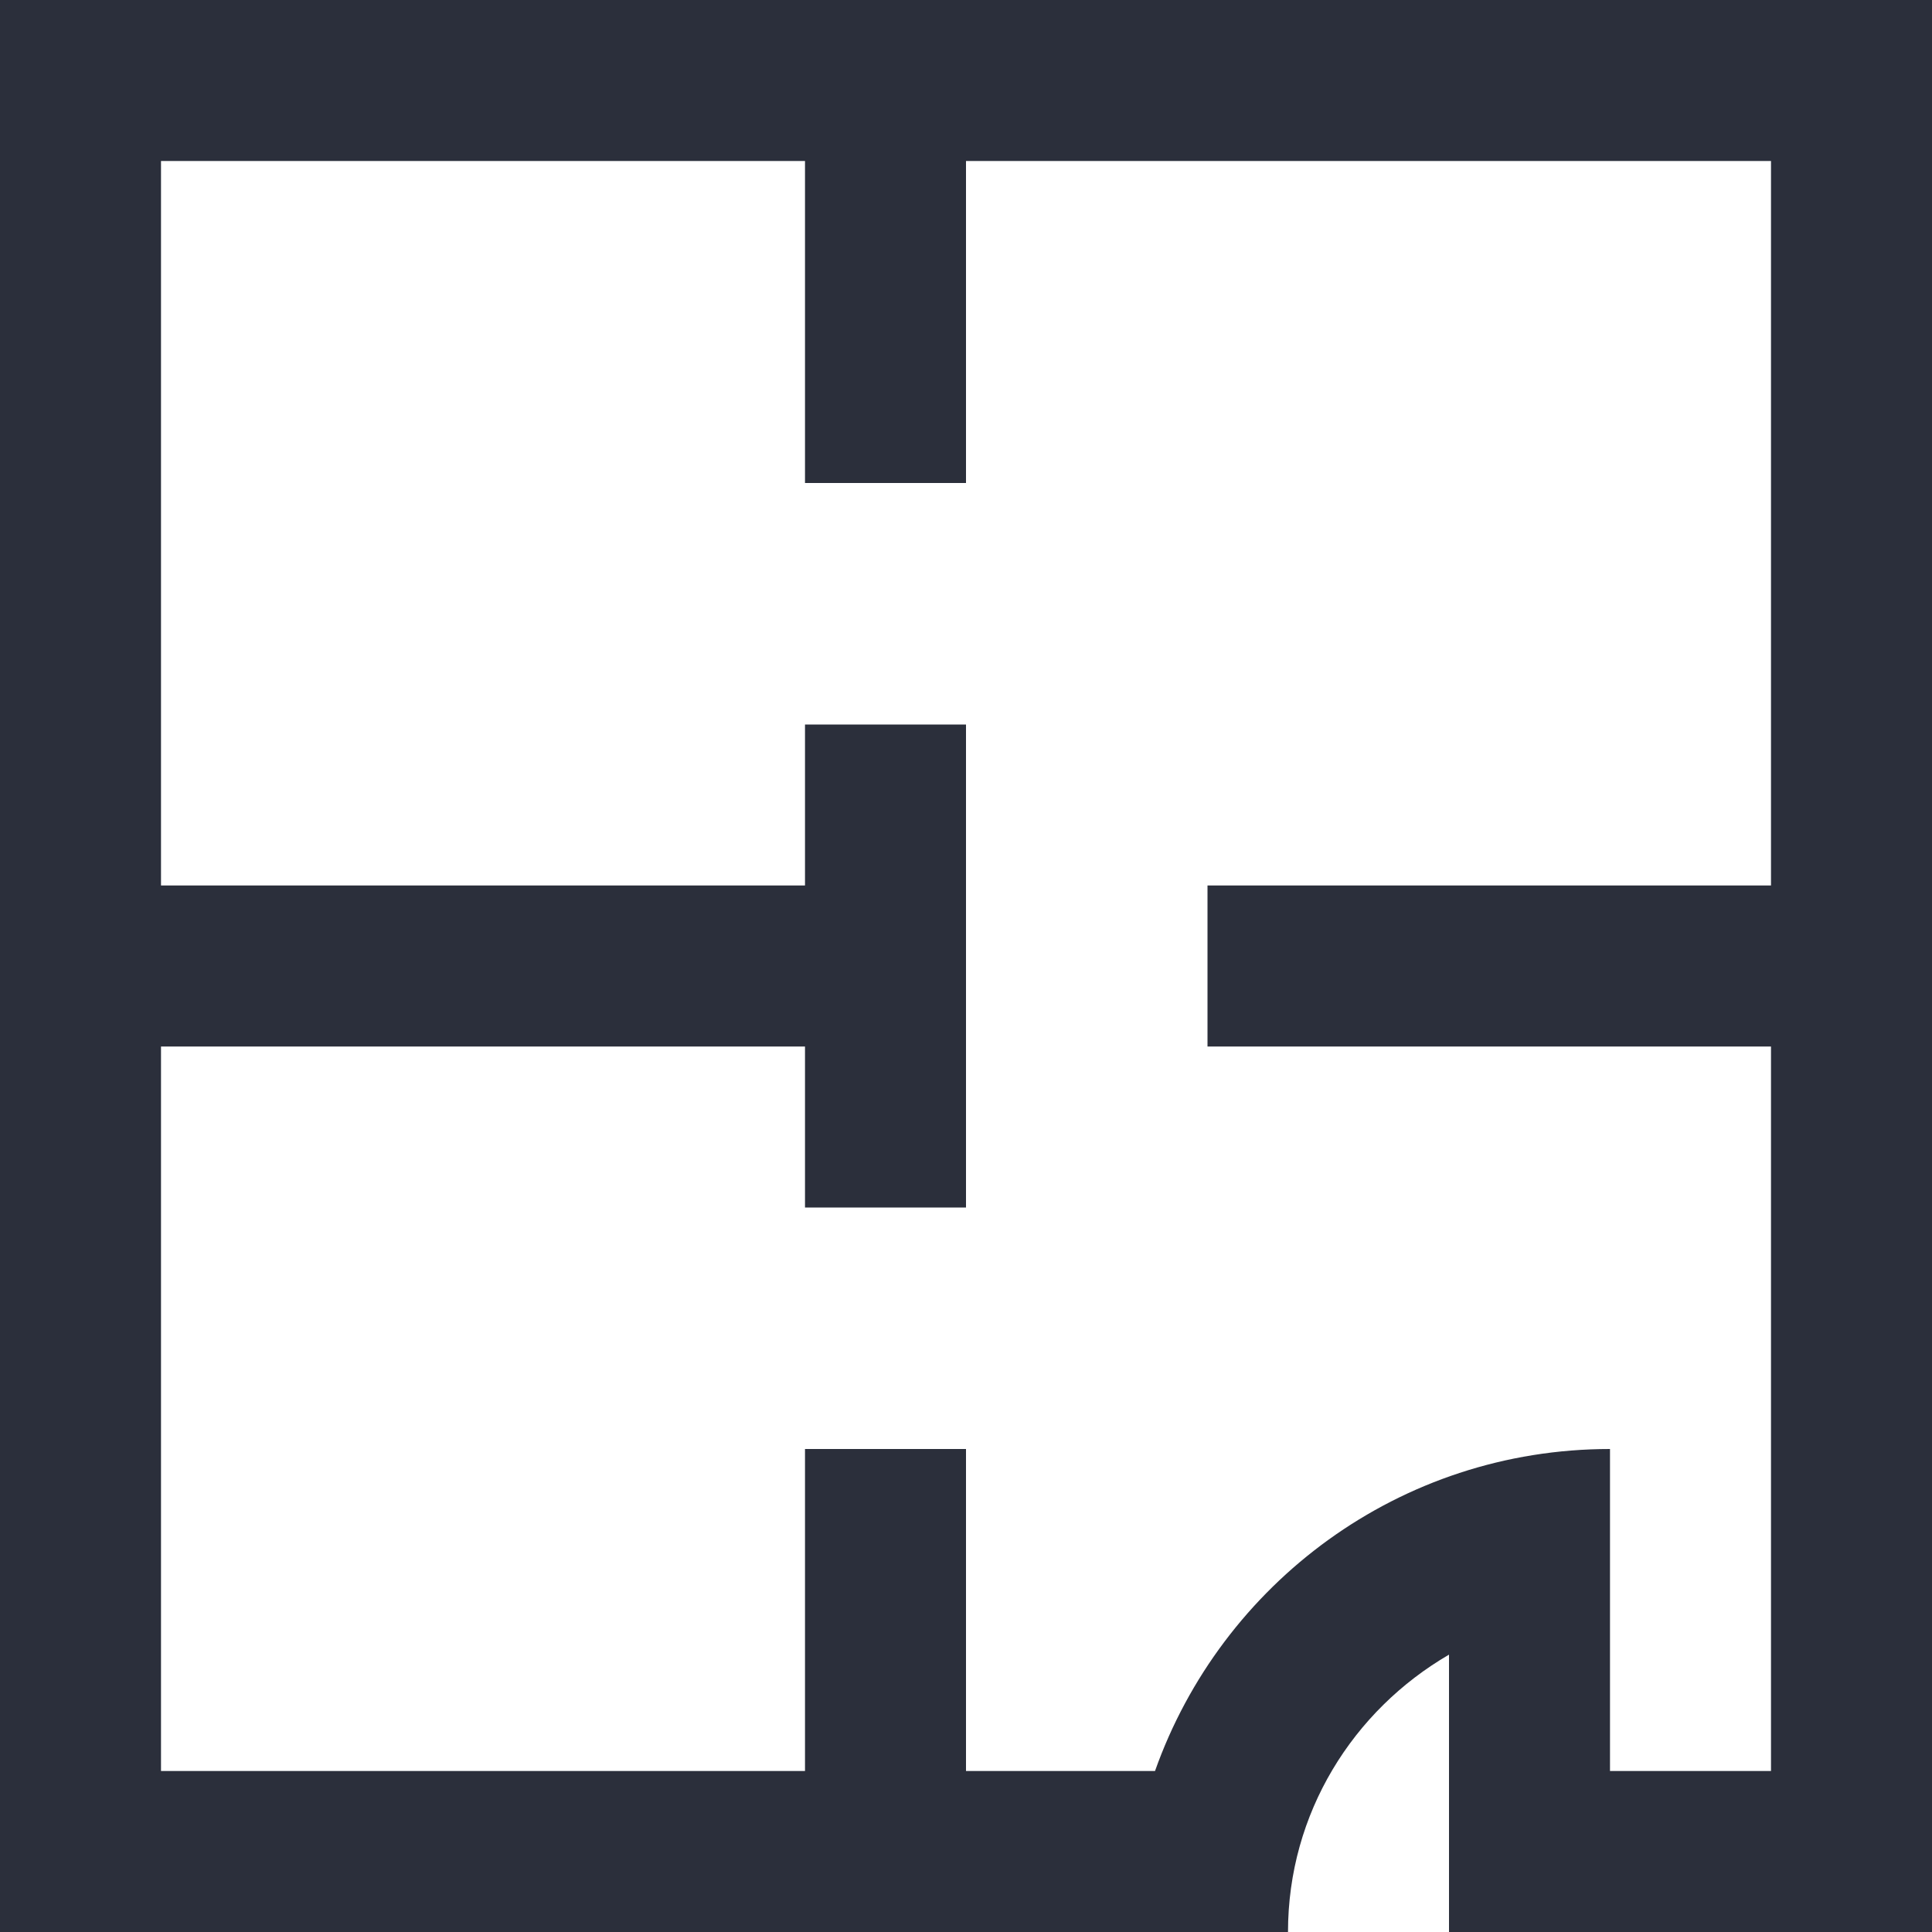 <svg width="18" height="18" viewBox="0 0 18 18" fill="none" xmlns="http://www.w3.org/2000/svg">
<path d="M0 0V18H12C12 16.892 12.607 15.935 13.5 15.416V18H18V0H0ZM15 16.5V13.5C13.041 13.5 11.38 14.753 10.761 16.5H9V13.5H7.5V16.5H1.5V9.75H7.5V11.25H9V6.75H7.5V8.25H1.5V1.5H7.5V4.5H9V1.5H16.5V8.25H11.25V9.75H16.5V16.5L15 16.5Z" fill="#2B2F3B"/>
</svg>
